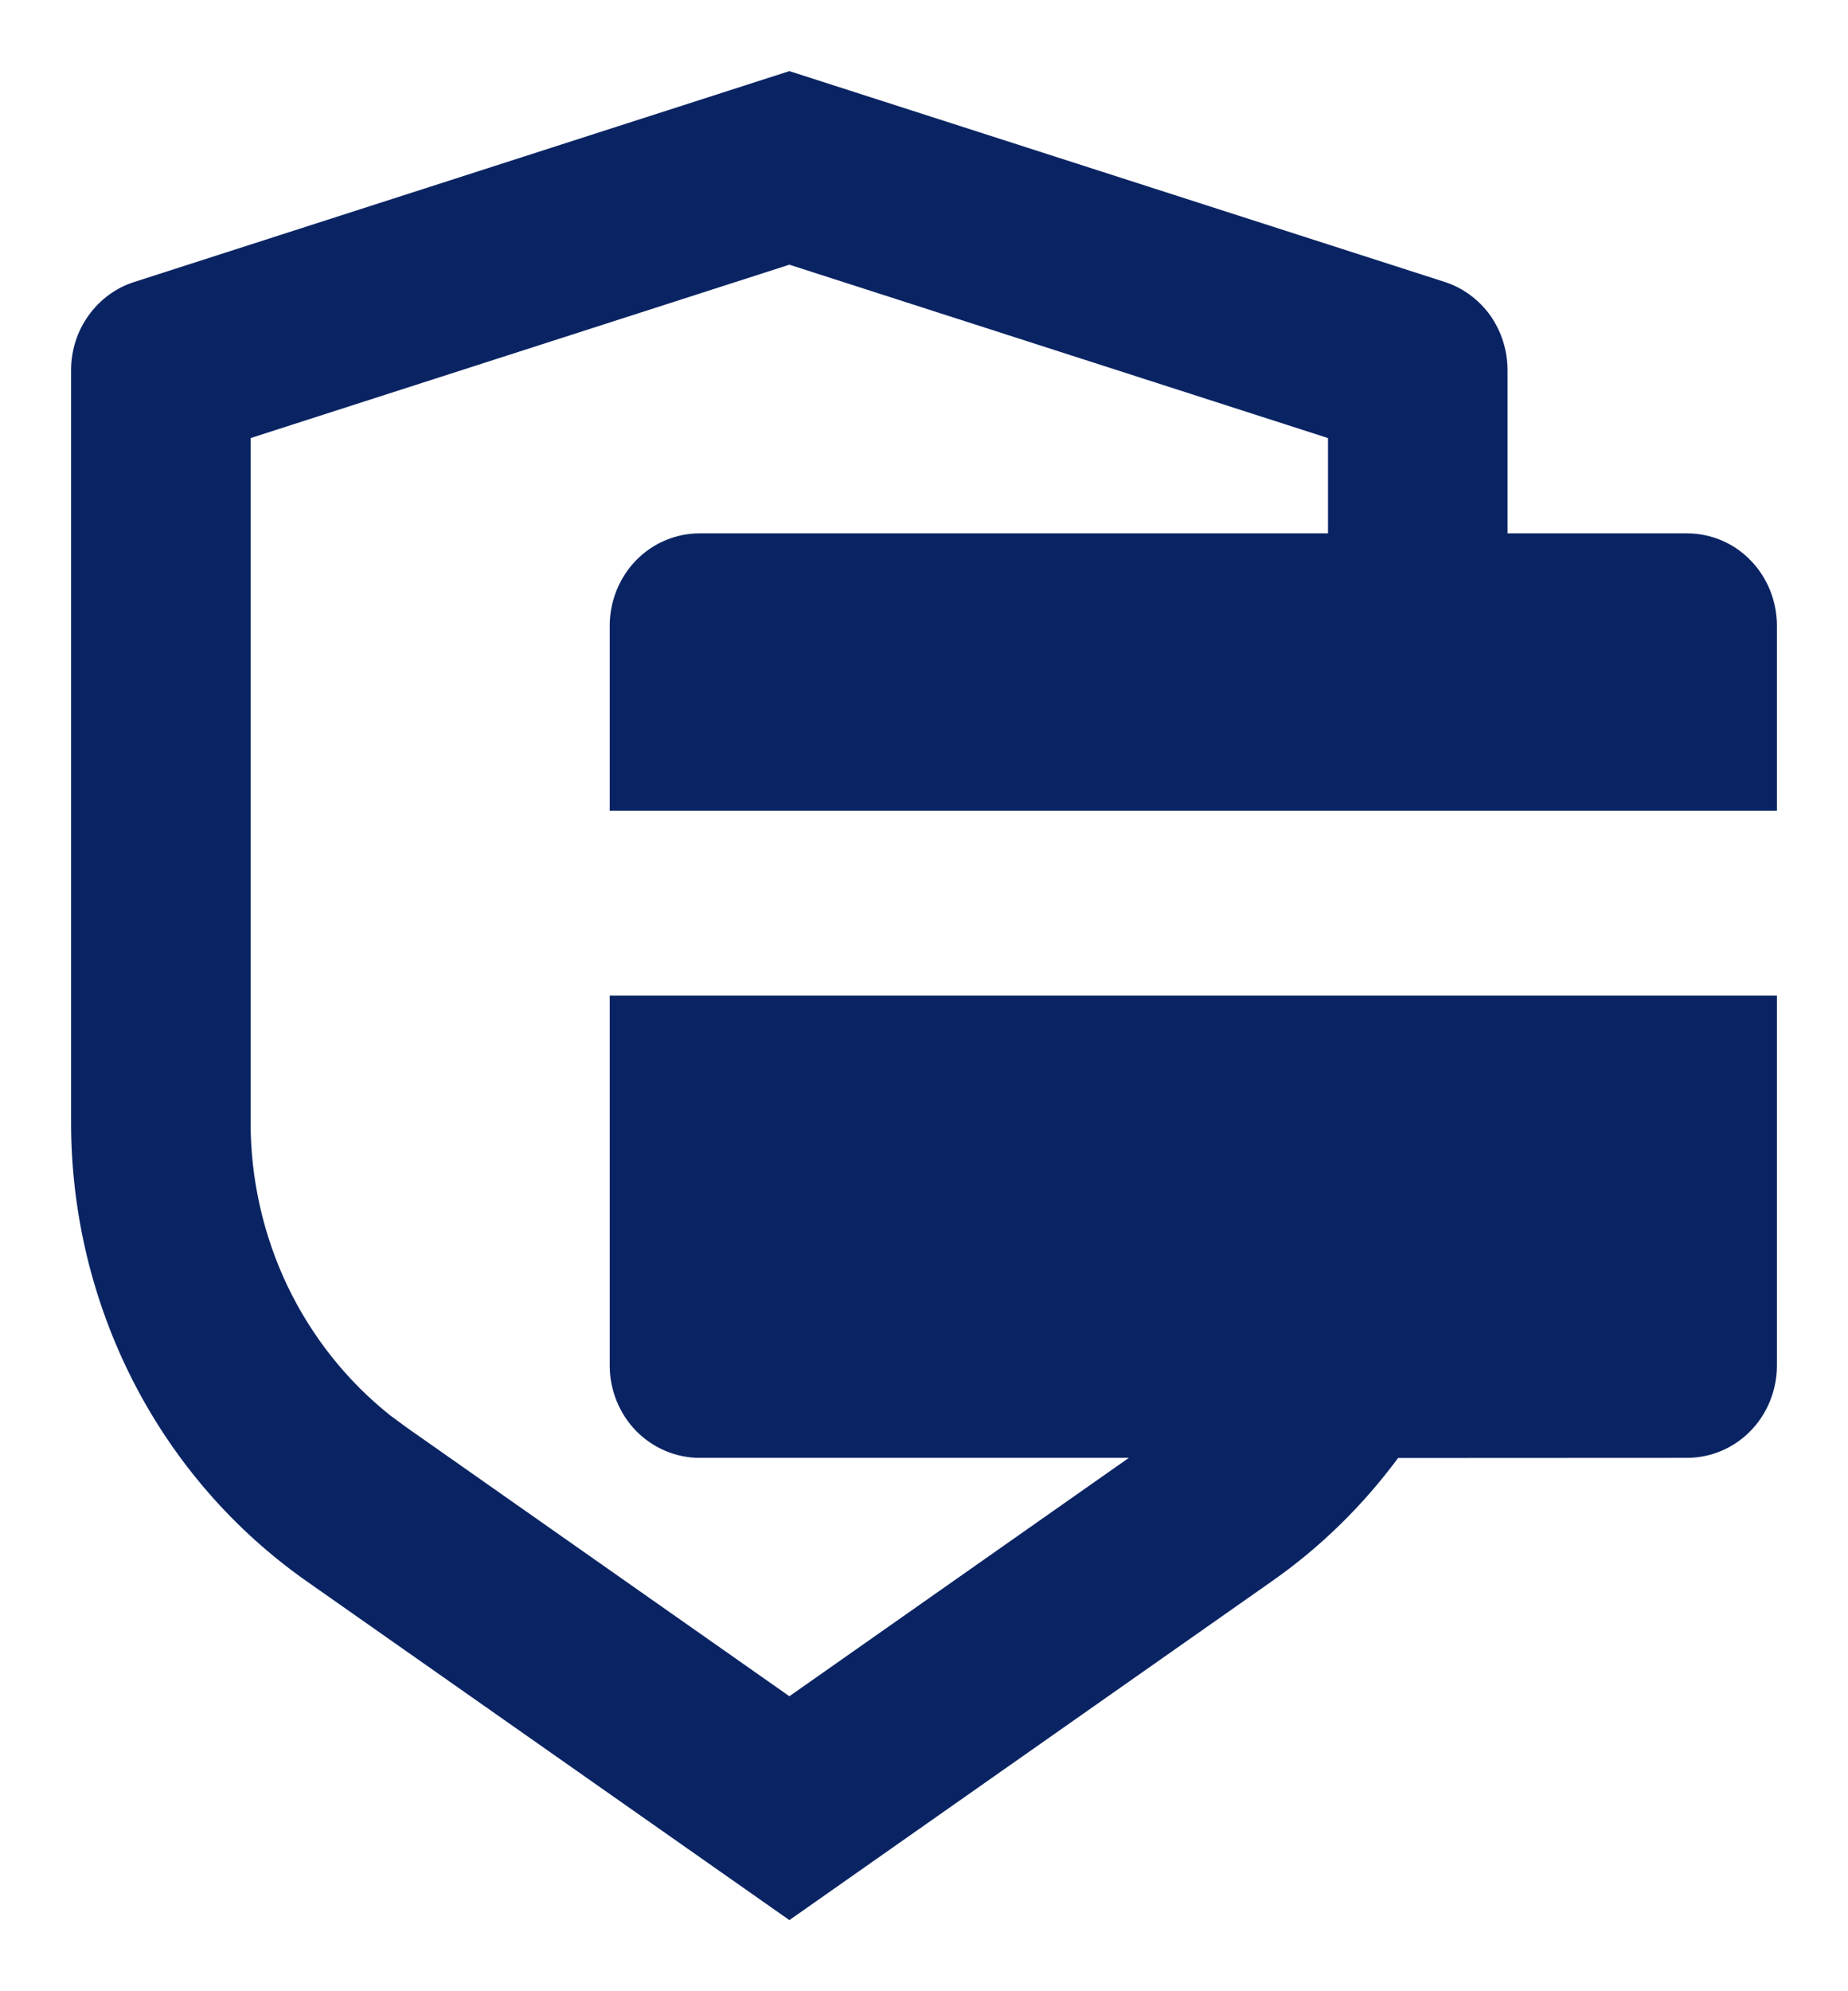 <svg width="13" height="14" viewBox="0 0 13 14" fill="none" xmlns="http://www.w3.org/2000/svg">
<path d="M5.553 0.5L10.162 1.982C10.29 2.023 10.403 2.106 10.483 2.217C10.562 2.329 10.605 2.464 10.605 2.603V3.75H11.868C12.036 3.75 12.197 3.818 12.315 3.94C12.434 4.062 12.5 4.228 12.5 4.4V5.7H4.289V4.4C4.289 4.228 4.356 4.062 4.474 3.94C4.593 3.818 4.754 3.75 4.921 3.75H9.342V3.08L5.553 1.861L1.763 3.08V7.893C1.763 8.291 1.852 8.684 2.022 9.041C2.193 9.398 2.441 9.71 2.747 9.953L2.867 10.041L5.553 11.926L7.941 10.25H4.921C4.754 10.25 4.593 10.181 4.474 10.06C4.356 9.938 4.289 9.772 4.289 9.6V7H12.5V9.6C12.5 9.772 12.434 9.938 12.315 10.06C12.197 10.181 12.036 10.25 11.868 10.25L9.835 10.251C9.59 10.582 9.293 10.875 8.951 11.115L5.553 13.5L2.155 11.116C1.645 10.758 1.227 10.277 0.939 9.716C0.651 9.154 0.5 8.528 0.5 7.893V2.603C0.5 2.464 0.543 2.329 0.623 2.218C0.703 2.106 0.815 2.024 0.943 1.983L5.553 0.5Z" fill="#0A2463"/>
</svg>
